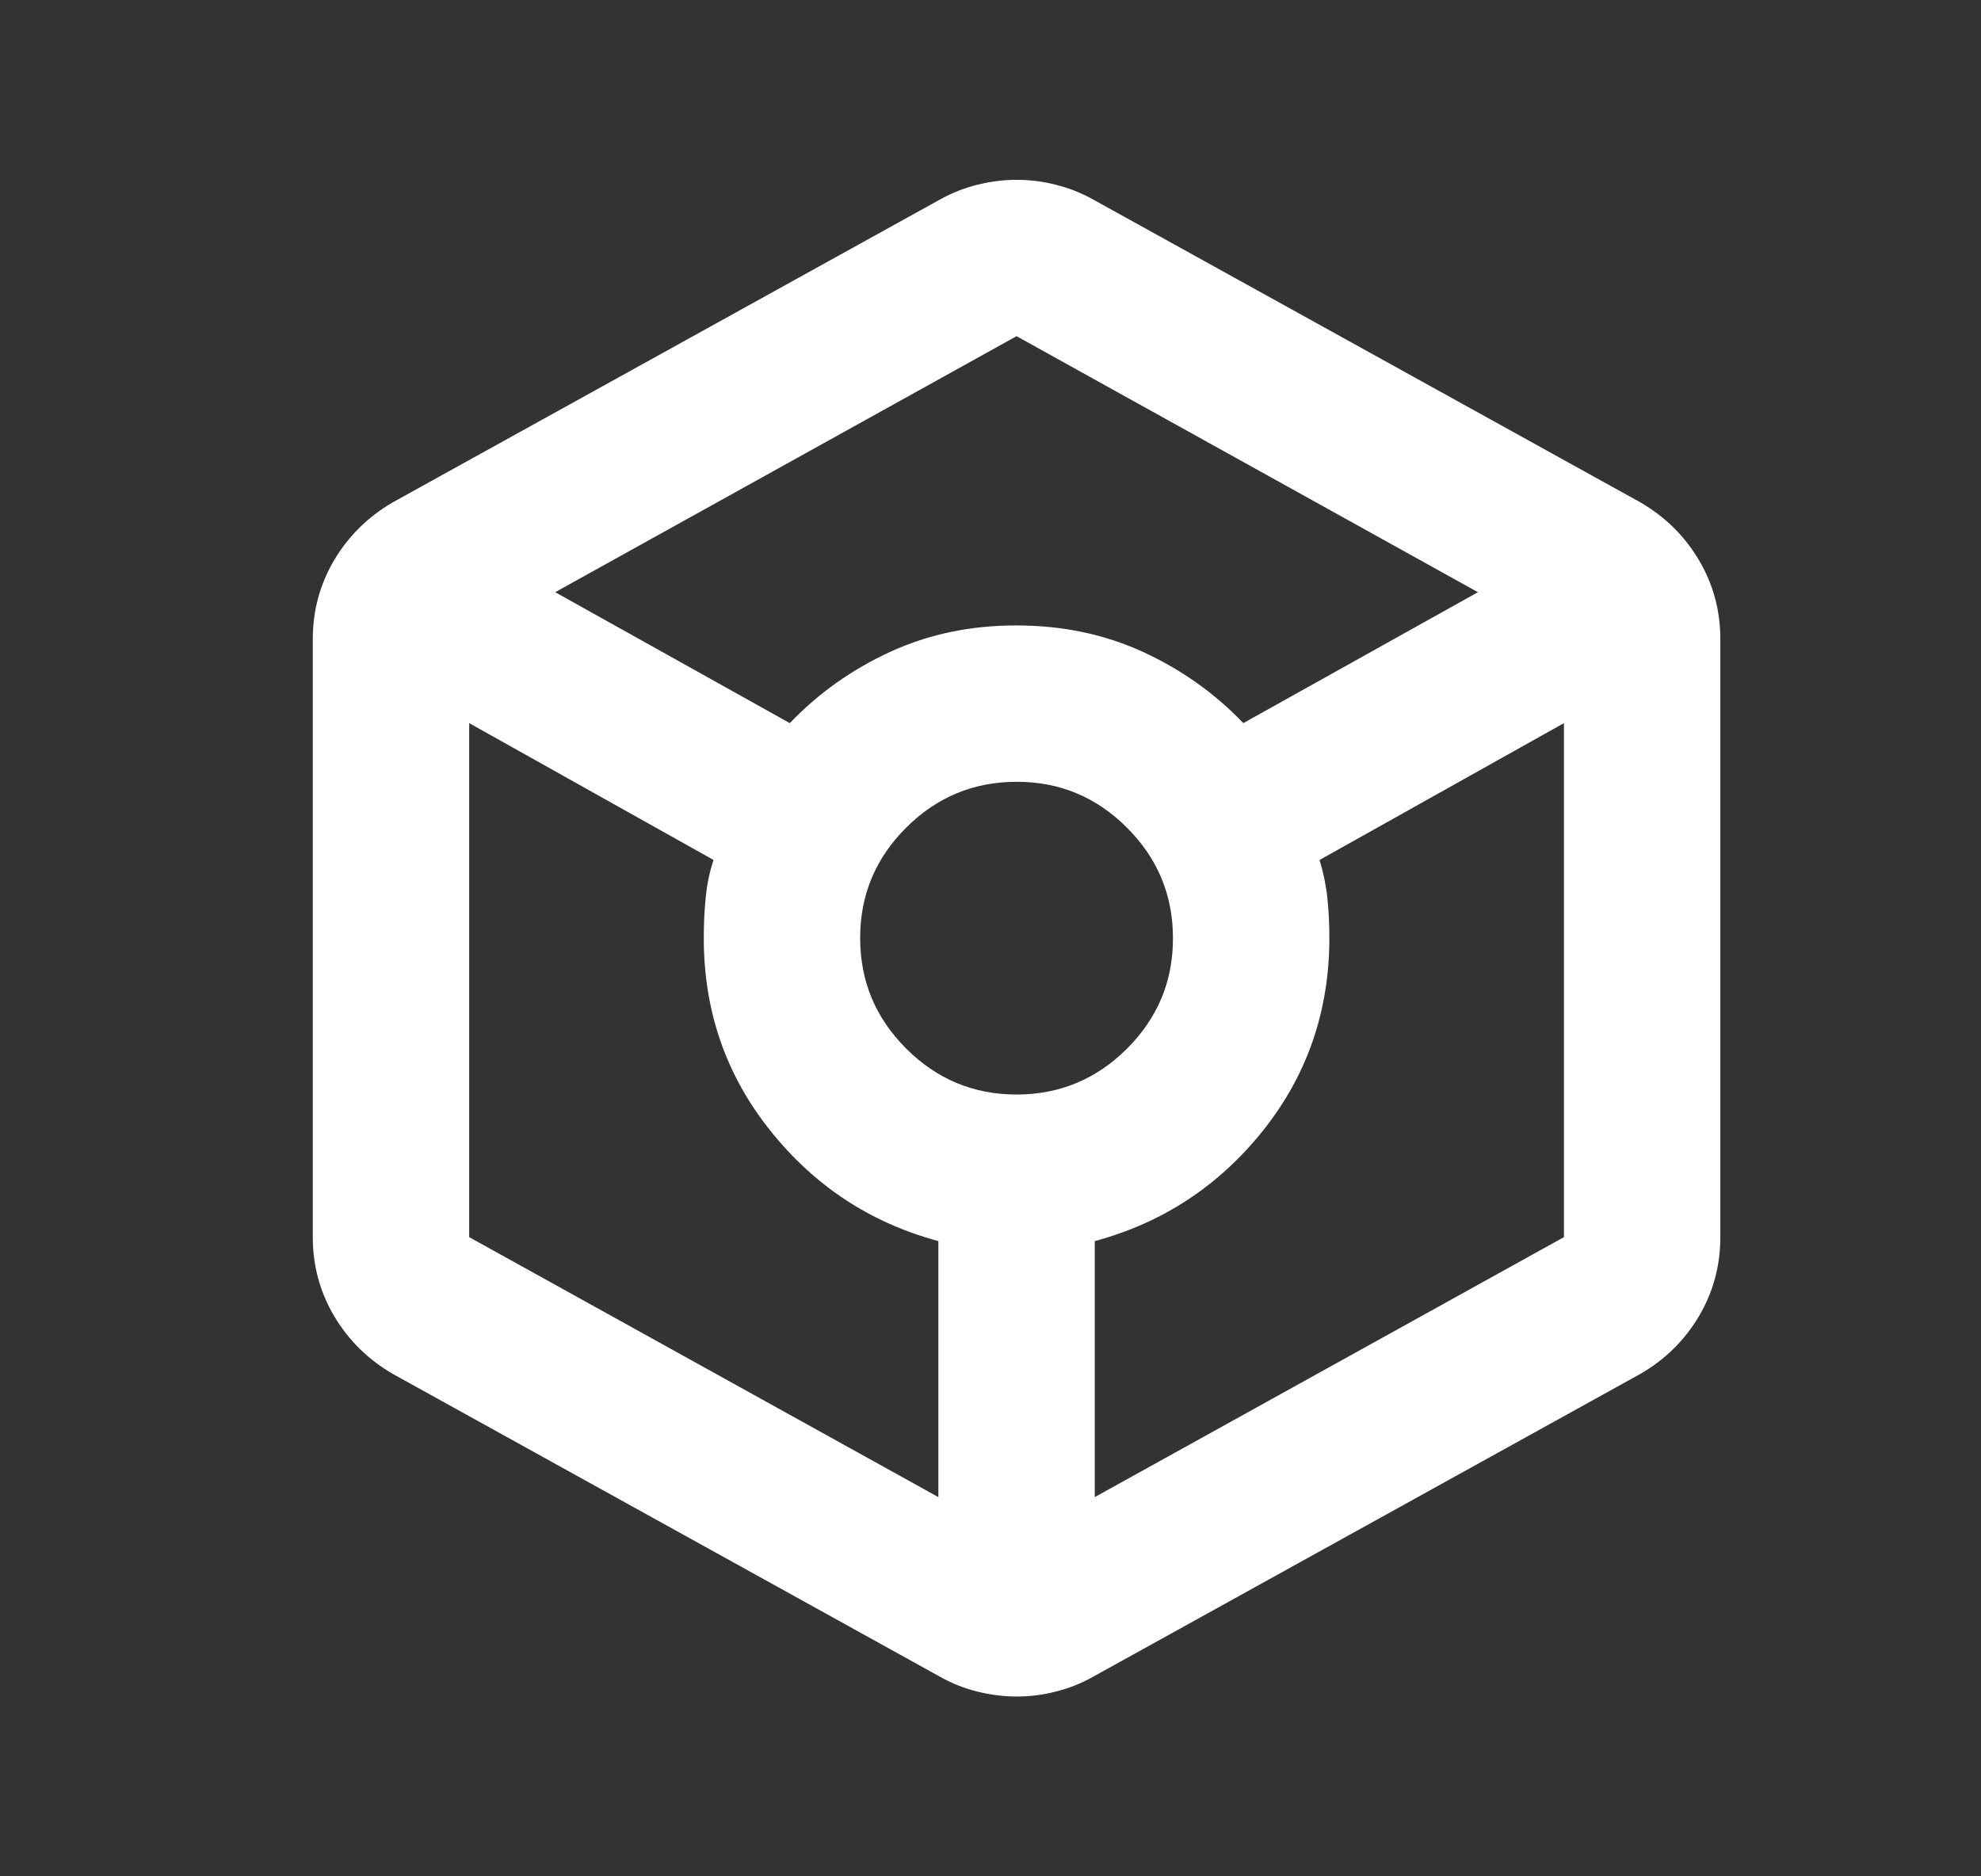<svg width="19" height="18" viewBox="0 0 19 18" fill="none" xmlns="http://www.w3.org/2000/svg">
    <rect x="0" y="0" width="19" height="18" fill="#333333" stroke="none"/>
    <path
        d="M9.75 16.275C9.625 16.275 9.5 16.259 9.375 16.228C9.25 16.197 9.131 16.15 9.019 16.087L3.769 13.181C3.531 13.043 3.344 12.859 3.206 12.627C3.069 12.396 3 12.143 3 11.868V6.131C3 5.856 3.069 5.603 3.206 5.372C3.344 5.141 3.531 4.956 3.769 4.818L9.019 1.912C9.131 1.85 9.25 1.803 9.375 1.772C9.5 1.741 9.625 1.725 9.75 1.725C9.875 1.725 10 1.74 10.125 1.772C10.25 1.803 10.369 1.85 10.481 1.912L15.731 4.818C15.969 4.956 16.156 5.14 16.294 5.372C16.431 5.603 16.5 5.856 16.5 6.131V11.868C16.5 12.143 16.431 12.397 16.294 12.628C16.156 12.86 15.969 13.044 15.731 13.181L10.481 16.087C10.369 16.15 10.25 16.197 10.125 16.228C10 16.26 9.875 16.275 9.75 16.275ZM7.575 6.937C7.85 6.65 8.172 6.421 8.541 6.252C8.91 6.083 9.313 5.999 9.75 6C10.188 6 10.591 6.084 10.96 6.253C11.329 6.422 11.65 6.65 11.925 6.937L14.175 5.681L9.75 3.225L5.325 5.681L7.575 6.937ZM9 14.362V11.906C8.35 11.731 7.812 11.378 7.388 10.846C6.963 10.315 6.75 9.699 6.75 9C6.75 8.862 6.756 8.731 6.769 8.606C6.781 8.481 6.806 8.362 6.844 8.25L4.5 6.937V11.868L9 14.362ZM9.75 10.5C10.162 10.5 10.516 10.353 10.81 10.059C11.104 9.765 11.251 9.412 11.25 9C11.25 8.587 11.103 8.234 10.809 7.94C10.515 7.646 10.162 7.499 9.75 7.5C9.338 7.5 8.984 7.647 8.69 7.941C8.396 8.235 8.249 8.588 8.25 9C8.25 9.412 8.397 9.765 8.691 10.059C8.985 10.353 9.338 10.5 9.75 10.5ZM10.5 14.362L15 11.868V6.937L12.656 8.25C12.694 8.375 12.719 8.497 12.731 8.616C12.744 8.735 12.75 8.863 12.75 9C12.75 9.7 12.537 10.315 12.113 10.847C11.688 11.378 11.15 11.731 10.5 11.906V14.362Z"
        fill="white" />
</svg>
    